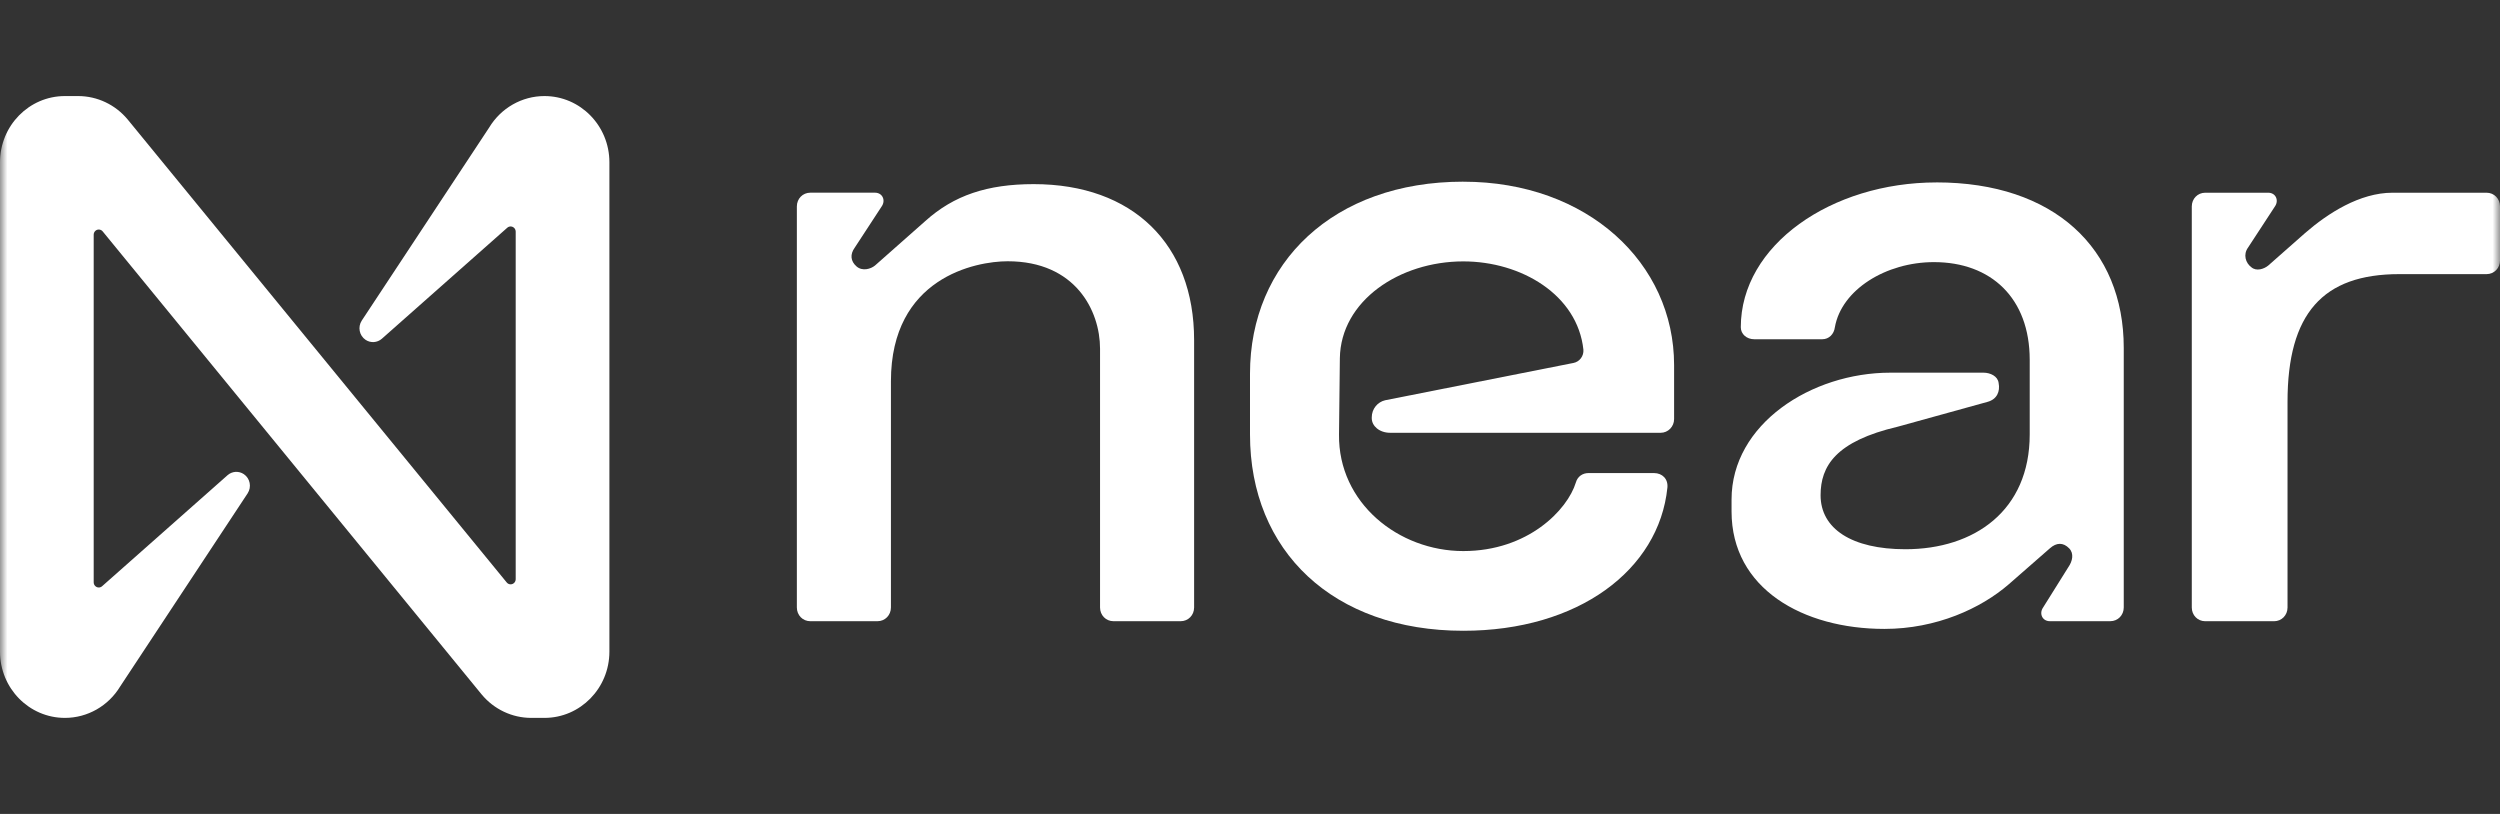 <svg width="172" height="56" viewBox="0 0 172 56" fill="none" xmlns="http://www.w3.org/2000/svg">
<rect x="0" y="0" width="172" height="56" fill="#333333" stroke="none"/>
<mask id="mask0_1576_31400" style="mask-type:luminance" maskUnits="userSpaceOnUse" x="0" y="0" width="172" height="56">
<path d="M172 0.5H0V55.5H172V0.5Z" fill="white"/>
</mask>
<g mask="url(#mask0_1576_31400)">
<path d="M71.119 12.668C67.941 12.668 65.629 13.435 63.666 15.204L60.198 18.269C59.909 18.506 59.331 18.682 58.927 18.328C58.522 17.974 58.465 17.503 58.811 17.031L60.66 14.201C60.949 13.787 60.719 13.257 60.198 13.257H55.749C55.229 13.257 54.824 13.67 54.824 14.201V41.796C54.824 42.326 55.229 42.739 55.749 42.739H60.371C60.891 42.739 61.296 42.326 61.296 41.796V26.23C61.296 19.096 67.132 17.975 69.327 17.975C74.007 17.975 75.683 21.395 75.683 23.989V41.796C75.683 42.326 76.088 42.739 76.608 42.739H81.23C81.75 42.739 82.155 42.326 82.155 41.796V23.399C82.155 16.796 77.937 12.668 71.119 12.668Z" fill="white"/>
<path d="M100.676 12.499C91.72 12.499 86 18.101 86 25.707V29.894C86 37.913 91.72 43.397 100.676 43.397C108.592 43.397 114.139 39.21 114.717 33.549C114.776 32.959 114.371 32.547 113.793 32.547H109.286C108.881 32.547 108.534 32.784 108.419 33.196C107.841 35.083 105.126 37.913 100.676 37.913C96.227 37.913 92.067 34.611 92.124 29.894L92.182 24.647C92.24 20.696 96.285 17.984 100.676 17.984C104.663 17.984 108.534 20.284 108.938 24.058C108.972 24.494 108.678 24.888 108.256 24.971L95.301 27.537C94.782 27.655 94.377 28.127 94.377 28.715V28.774C94.377 29.304 94.896 29.776 95.648 29.776H114.254C114.765 29.776 115.178 29.353 115.178 28.832V25.119C115.178 18.103 109.226 12.501 100.675 12.501L100.676 12.499Z" fill="white"/>
<path d="M133.23 12.551C126.007 12.551 119.767 16.855 119.767 22.515C119.767 22.987 120.172 23.34 120.692 23.34H125.372C125.834 23.34 126.18 22.987 126.239 22.515C126.701 19.921 129.764 18.034 133.057 18.034C136.986 18.034 139.644 20.511 139.644 24.756V29.887C139.644 35.134 135.831 37.787 131.092 37.787C127.394 37.787 125.256 36.372 125.256 34.072C125.256 32.067 126.296 30.357 130.571 29.355L136.754 27.645C137.389 27.468 137.621 26.937 137.505 26.348C137.448 25.877 136.928 25.64 136.465 25.64H130.052C124.62 25.64 119.131 29.177 119.131 34.366V35.191C119.131 40.498 124.042 43.269 129.647 43.269C133.229 43.269 136.292 41.853 138.198 40.203L141.03 37.726C141.492 37.313 141.955 37.313 142.358 37.726C142.705 38.08 142.589 38.611 142.3 39.023L140.566 41.795C140.277 42.208 140.508 42.738 141.029 42.738H145.189C145.709 42.738 146.114 42.325 146.114 41.795V23.929C146.114 17.09 141.318 12.549 133.228 12.549L133.23 12.551Z" fill="white"/>
<path d="M171.076 13.259H164.604C162.351 13.259 160.155 14.674 158.594 16.03L156.053 18.271C155.764 18.507 155.243 18.684 154.897 18.389C154.492 18.094 154.319 17.504 154.666 17.032L156.515 14.202C156.804 13.789 156.574 13.259 156.053 13.259H151.719C151.2 13.259 150.795 13.672 150.795 14.202V41.797C150.795 42.327 151.2 42.74 151.719 42.74H156.458C156.977 42.74 157.382 42.327 157.382 41.797V27.646C157.382 21.573 159.809 18.86 165.068 18.86H171.076C171.596 18.86 172.001 18.447 172.001 17.917V14.202C172.001 13.672 171.596 13.259 171.076 13.259Z" fill="white"/>
<path d="M37.459 6.609C35.907 6.609 34.465 7.43 33.651 8.781L24.888 22.058C24.602 22.496 24.718 23.085 25.147 23.377C25.494 23.613 25.954 23.584 26.271 23.306L34.897 15.671C35.041 15.54 35.261 15.553 35.391 15.699C35.449 15.766 35.48 15.853 35.48 15.942V39.846C35.48 40.044 35.324 40.202 35.13 40.202C35.026 40.202 34.928 40.156 34.863 40.074L8.786 8.223C7.937 7.2 6.69 6.61 5.377 6.609H4.466C2 6.609 0 8.649 0 11.166V44.834C0 47.351 2 49.391 4.466 49.391C6.019 49.391 7.461 48.57 8.274 47.219L17.038 33.942C17.323 33.504 17.207 32.914 16.779 32.623C16.431 32.387 15.971 32.416 15.655 32.694L7.028 40.329C6.885 40.461 6.664 40.447 6.535 40.301C6.476 40.234 6.445 40.147 6.446 40.058V16.148C6.446 15.95 6.603 15.792 6.796 15.792C6.899 15.792 6.998 15.838 7.064 15.92L33.137 47.777C33.986 48.8 35.233 49.39 36.546 49.391H37.457C39.923 49.392 41.924 47.353 41.927 44.836V11.166C41.927 8.649 39.926 6.609 37.459 6.609Z" fill="white"/>
</g>
</svg>
